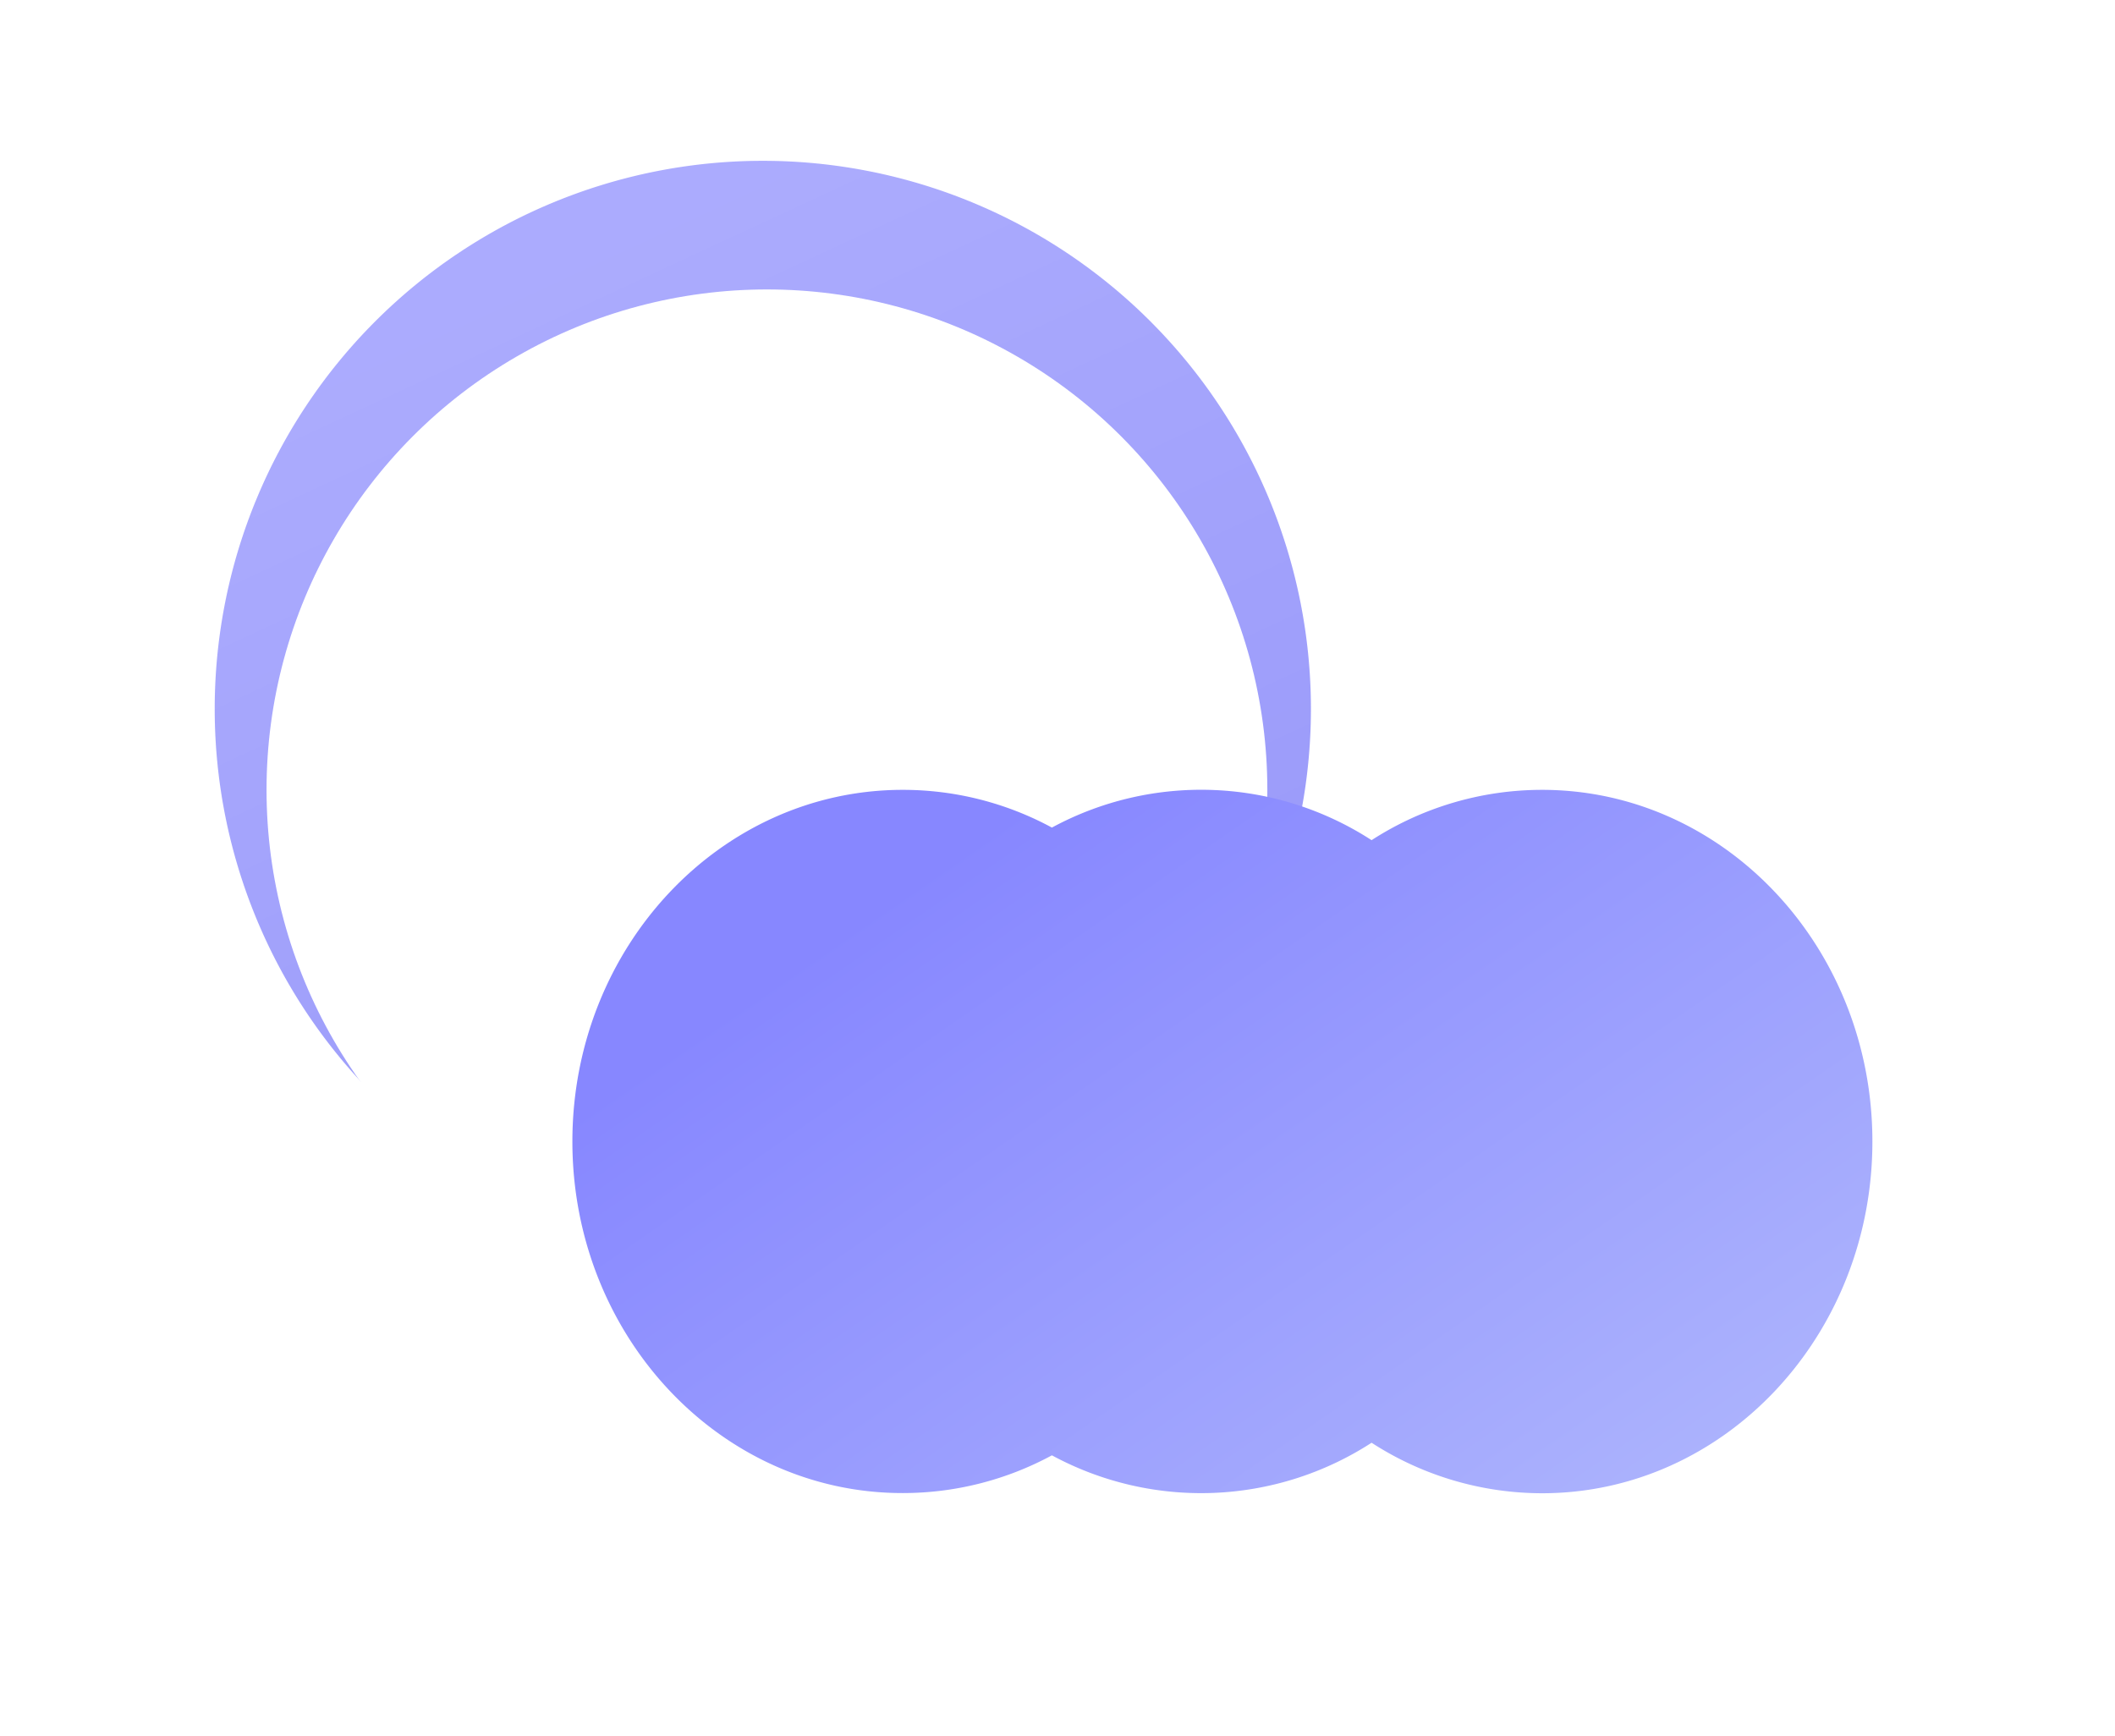 <svg xmlns="http://www.w3.org/2000/svg" xmlns:xlink="http://www.w3.org/1999/xlink" width="78.479" height="64.402" viewBox="0 0 78.479 64.402">
  <defs>
    <filter id="합치기_1" x="0" y="0" width="56.611" height="56.611" filterUnits="userSpaceOnUse">
      <feOffset dy="2" input="SourceAlpha"/>
      <feGaussianBlur stdDeviation="1.5" result="blur"/>
      <feFlood flood-color="#7a7aa8" flood-opacity="0.322"/>
      <feComposite operator="in" in2="blur"/>
      <feComposite in="SourceGraphic"/>
    </filter>
    <linearGradient id="linear-gradient" x1="0.195" y1="0.157" x2="0.572" y2="0.969" gradientUnits="objectBoundingBox">
      <stop offset="0" stop-color="#9b9bfd"/>
      <stop offset="1" stop-color="#8585f8"/>
    </linearGradient>
    <filter id="타원_104" x="0.887" y="1.737" width="55.136" height="55.136" filterUnits="userSpaceOnUse">
      <feOffset dy="3" input="SourceAlpha"/>
      <feGaussianBlur stdDeviation="3" result="blur-2"/>
      <feFlood flood-opacity="0.161"/>
      <feComposite operator="in" in2="blur-2"/>
      <feComposite in="SourceGraphic"/>
    </filter>
    <linearGradient id="linear-gradient-2" x1="0.212" y1="0.19" x2="1.24" y2="1" gradientUnits="objectBoundingBox">
      <stop offset="0" stop-color="#8787ff"/>
      <stop offset="1" stop-color="#b7c0fc"/>
    </linearGradient>
    <filter id="합치기_9" x="12.24" y="20.305" width="66.239" height="44.096" filterUnits="userSpaceOnUse">
      <feOffset dy="3" input="SourceAlpha"/>
      <feGaussianBlur stdDeviation="3" result="blur-3"/>
      <feFlood flood-color="#5f5f5f" flood-opacity="0.271"/>
      <feComposite operator="in" in2="blur-3"/>
      <feComposite in="SourceGraphic"/>
    </filter>
  </defs>
  <g id="그룹_2310" data-name="그룹 2310" transform="translate(-319.521 -45.222)">
    <g id="그룹_1765" data-name="그룹 1765" transform="translate(324.021 47.722)">
      <g id="그룹_636" data-name="그룹 636" transform="translate(0 0)">
        <g transform="matrix(1, 0, 0, 1, -4.5, -2.5)" filter="url(#합치기_1)">
          <path id="합치기_1-2" data-name="합치기 1" d="M23.805,0A23.805,23.805,0,1,1,0,23.805,23.805,23.805,0,0,1,23.805,0Z" transform="translate(4.5 2.5)" fill="#fff"/>
        </g>
        <path id="합치기_8" data-name="합치기 8" d="M20.338,0A20.338,20.338,0,1,1,0,20.338,20.338,20.338,0,0,1,20.338,0Z" transform="translate(3.467 3.467)" opacity="0.84" fill="url(#linear-gradient)"/>
      </g>
      <g transform="matrix(1, 0, 0, 1, -4.5, -2.5)" filter="url(#타원_104)">
        <ellipse id="타원_104-2" data-name="타원 104" cx="18.568" cy="18.568" rx="18.568" ry="18.568" transform="translate(9.89 7.74)" fill="#fff"/>
      </g>
    </g>
    <g transform="matrix(1, 0, 0, 1, 319.52, 45.22)" filter="url(#합치기_9)">
      <path id="합치기_9-2" data-name="합치기 9" d="M29.655,24.226a11.629,11.629,0,0,1-11.862.467,11.609,11.609,0,0,1-5.536,1.4C5.488,26.1,0,20.255,0,13.048S5.488,0,12.257,0a11.609,11.609,0,0,1,5.536,1.4,11.629,11.629,0,0,1,11.862.467A11.652,11.652,0,0,1,35.981,0c6.77,0,12.257,5.842,12.257,13.048S42.751,26.1,35.981,26.1A11.651,11.651,0,0,1,29.655,24.226Z" transform="translate(21.24 26.31)" fill="url(#linear-gradient-2)"/>
    </g>
  </g>
</svg>
